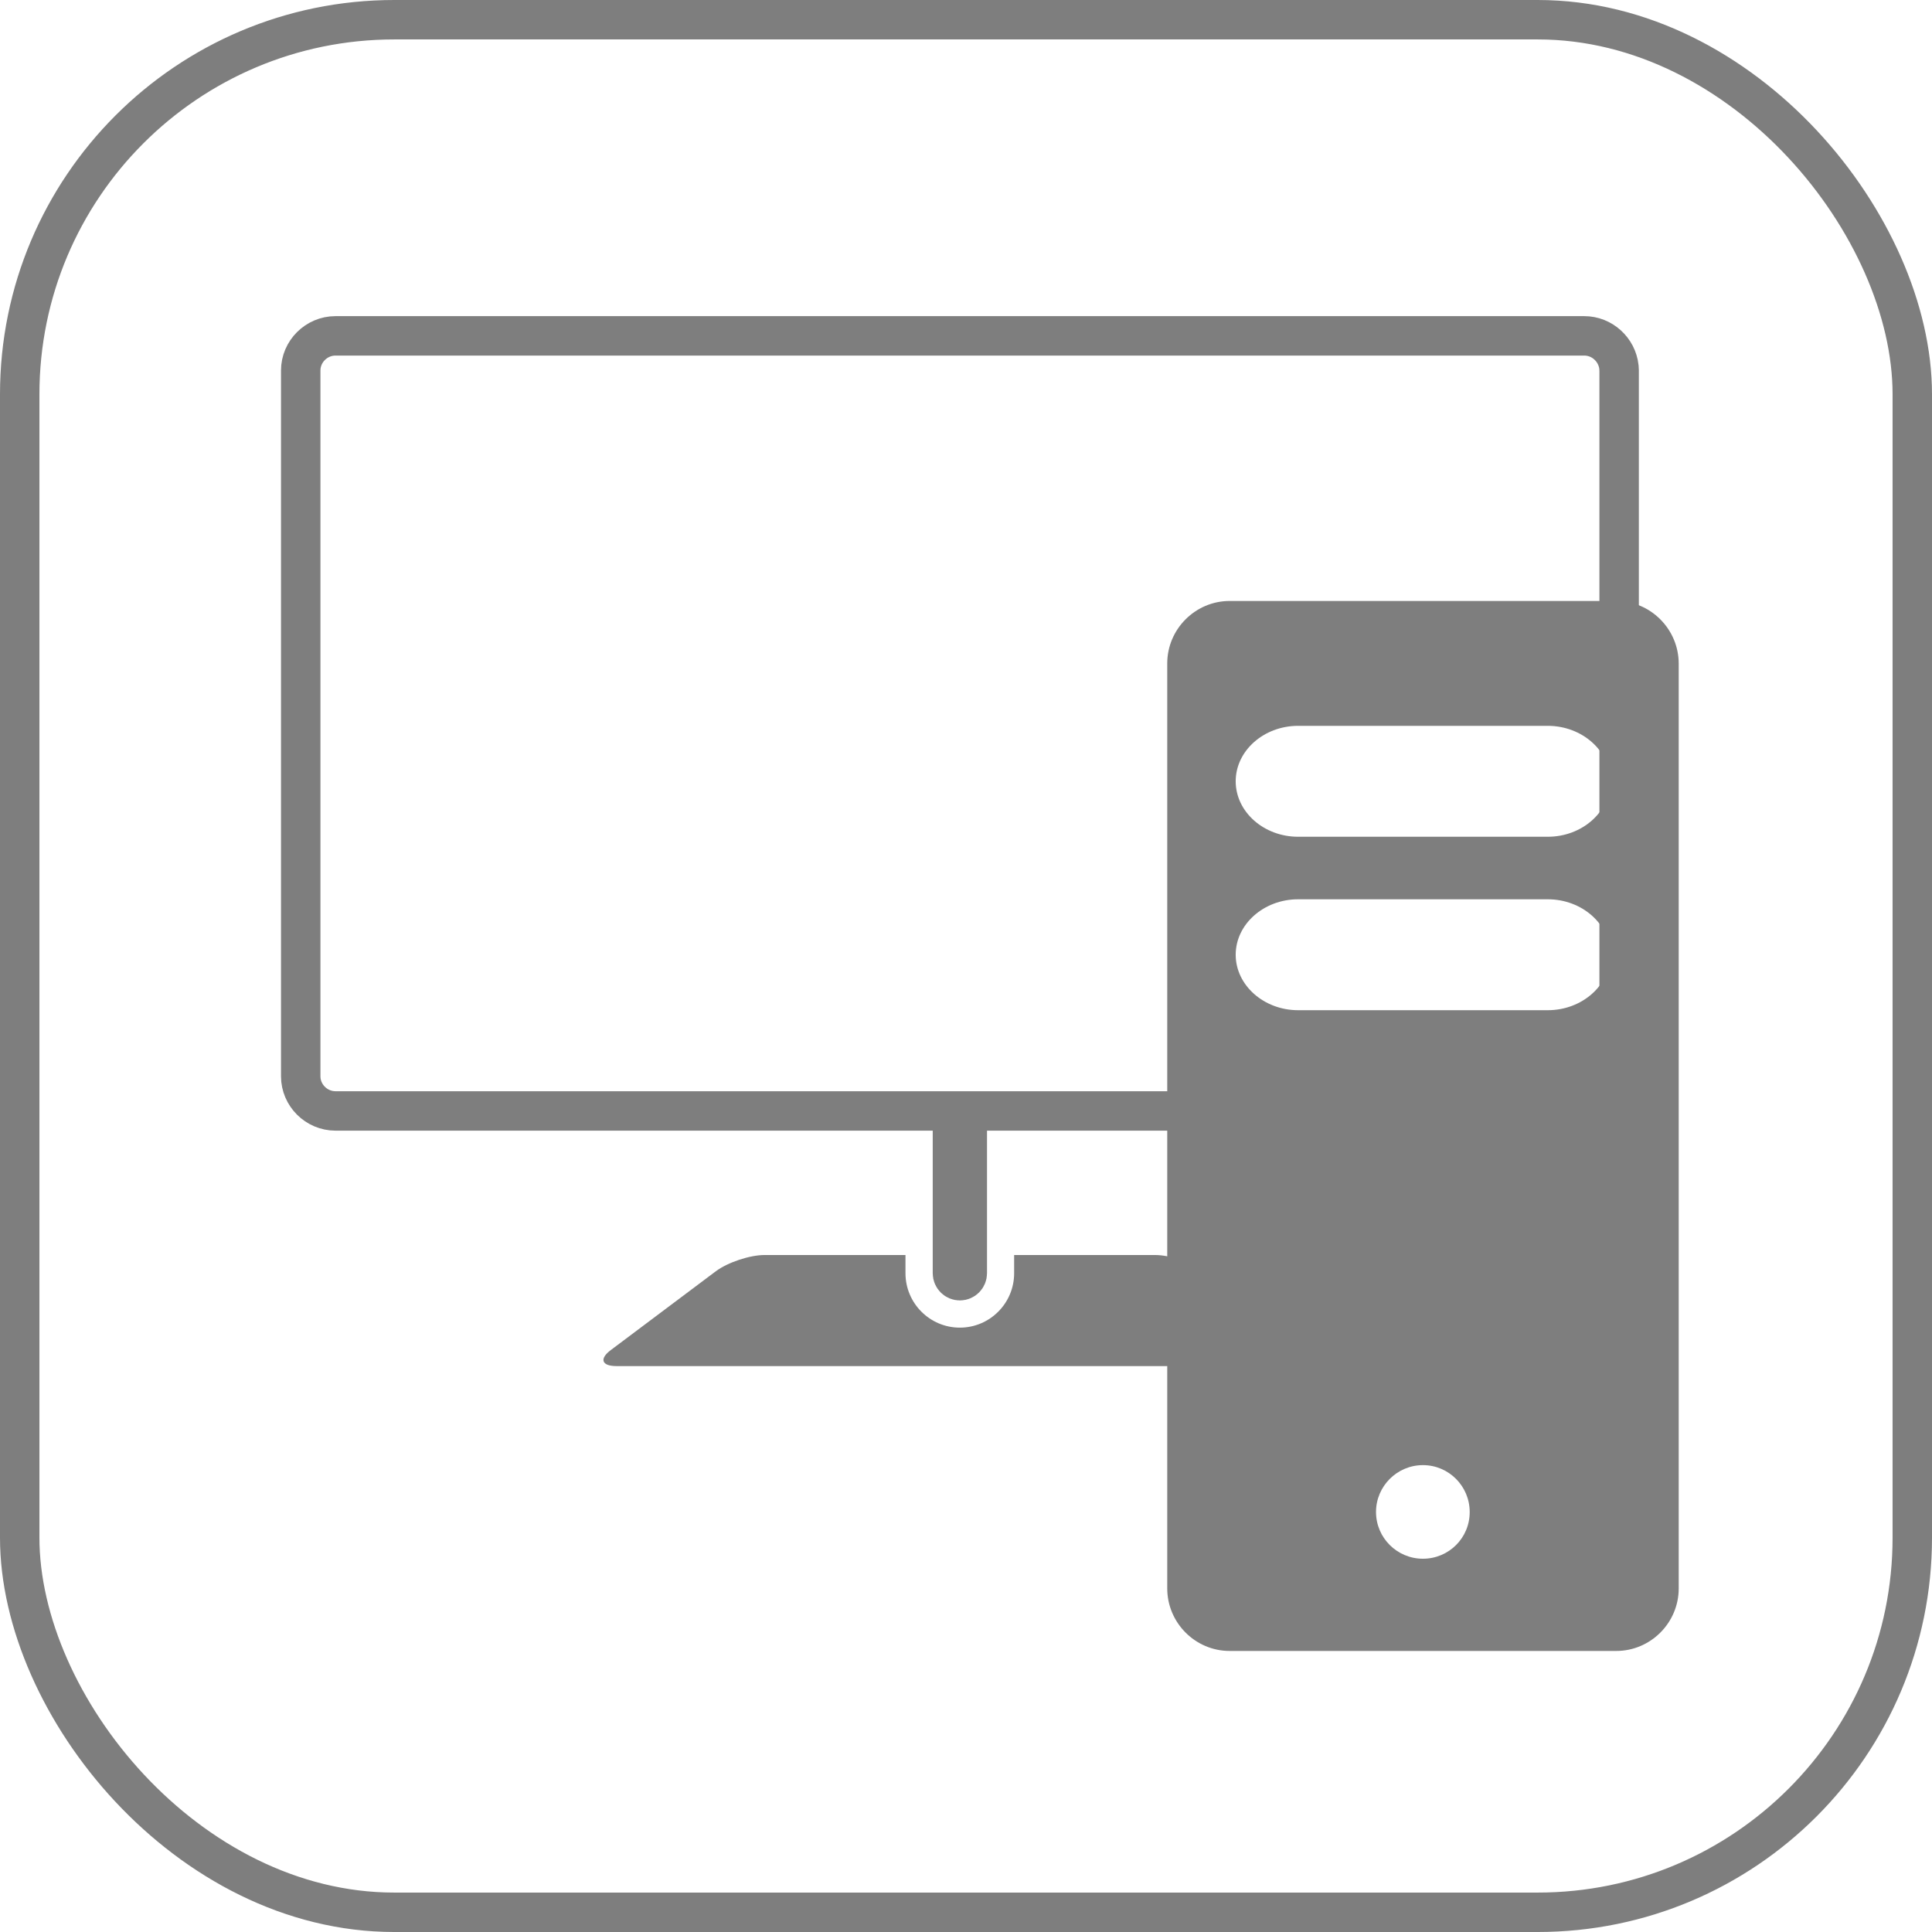 <svg width="49" height="49" viewBox="0 0 49 49" fill="none" xmlns="http://www.w3.org/2000/svg">
<rect x="0.5" y="0.5" width="48" height="48" rx="9.5" stroke="#7E7E7E"/>
<path d="M33.188 34.235L30.531 32.242C30.227 32.013 29.672 31.83 29.293 31.83H25.721V32.292C25.721 33.054 25.103 33.672 24.344 33.672C23.584 33.672 22.965 33.054 22.965 32.292V31.83H19.394C19.015 31.83 18.457 32.017 18.155 32.242L15.499 34.235C15.193 34.46 15.256 34.647 15.634 34.647H33.051C33.431 34.647 33.493 34.46 33.188 34.235Z" fill="#7E7E7E"/>
<path d="M8.508 8.518H40.181C40.632 8.518 41.011 8.866 41.06 9.31L41.065 9.399V27.298C41.064 27.778 40.665 28.176 40.183 28.176H24.533V32.291C24.533 32.399 24.446 32.482 24.345 32.482C24.243 32.482 24.156 32.4 24.156 32.291V28.176H8.508C8.026 28.176 7.627 27.779 7.627 27.298V9.396C7.627 8.915 8.026 8.518 8.508 8.518Z" stroke="#7E7E7E"/>
<path d="M40.992 15.242H31.187C30.319 15.242 29.604 15.954 29.604 16.826V40.286C29.604 41.157 30.315 41.872 31.187 41.872H40.992C41.861 41.872 42.576 41.16 42.576 40.286V16.828C42.574 15.956 41.861 15.242 40.992 15.242ZM36.089 39.533C35.433 39.533 34.899 39.003 34.899 38.347C34.899 37.693 35.433 37.159 36.089 37.159C36.745 37.159 37.275 37.693 37.275 38.347C37.277 39.003 36.747 39.533 36.089 39.533ZM39.256 25.621H32.923C32.053 25.621 31.34 24.986 31.34 24.215C31.34 23.441 32.052 22.808 32.923 22.808H39.256C40.126 22.808 40.841 23.442 40.841 24.215C40.841 24.988 40.126 25.621 39.256 25.621ZM39.256 21.222H32.923C32.053 21.222 31.34 20.59 31.34 19.815C31.34 19.042 32.052 18.409 32.923 18.409H39.256C40.126 18.409 40.841 19.044 40.841 19.815C40.841 20.59 40.126 21.222 39.256 21.222Z" fill="#7E7E7E"/>
</svg>
